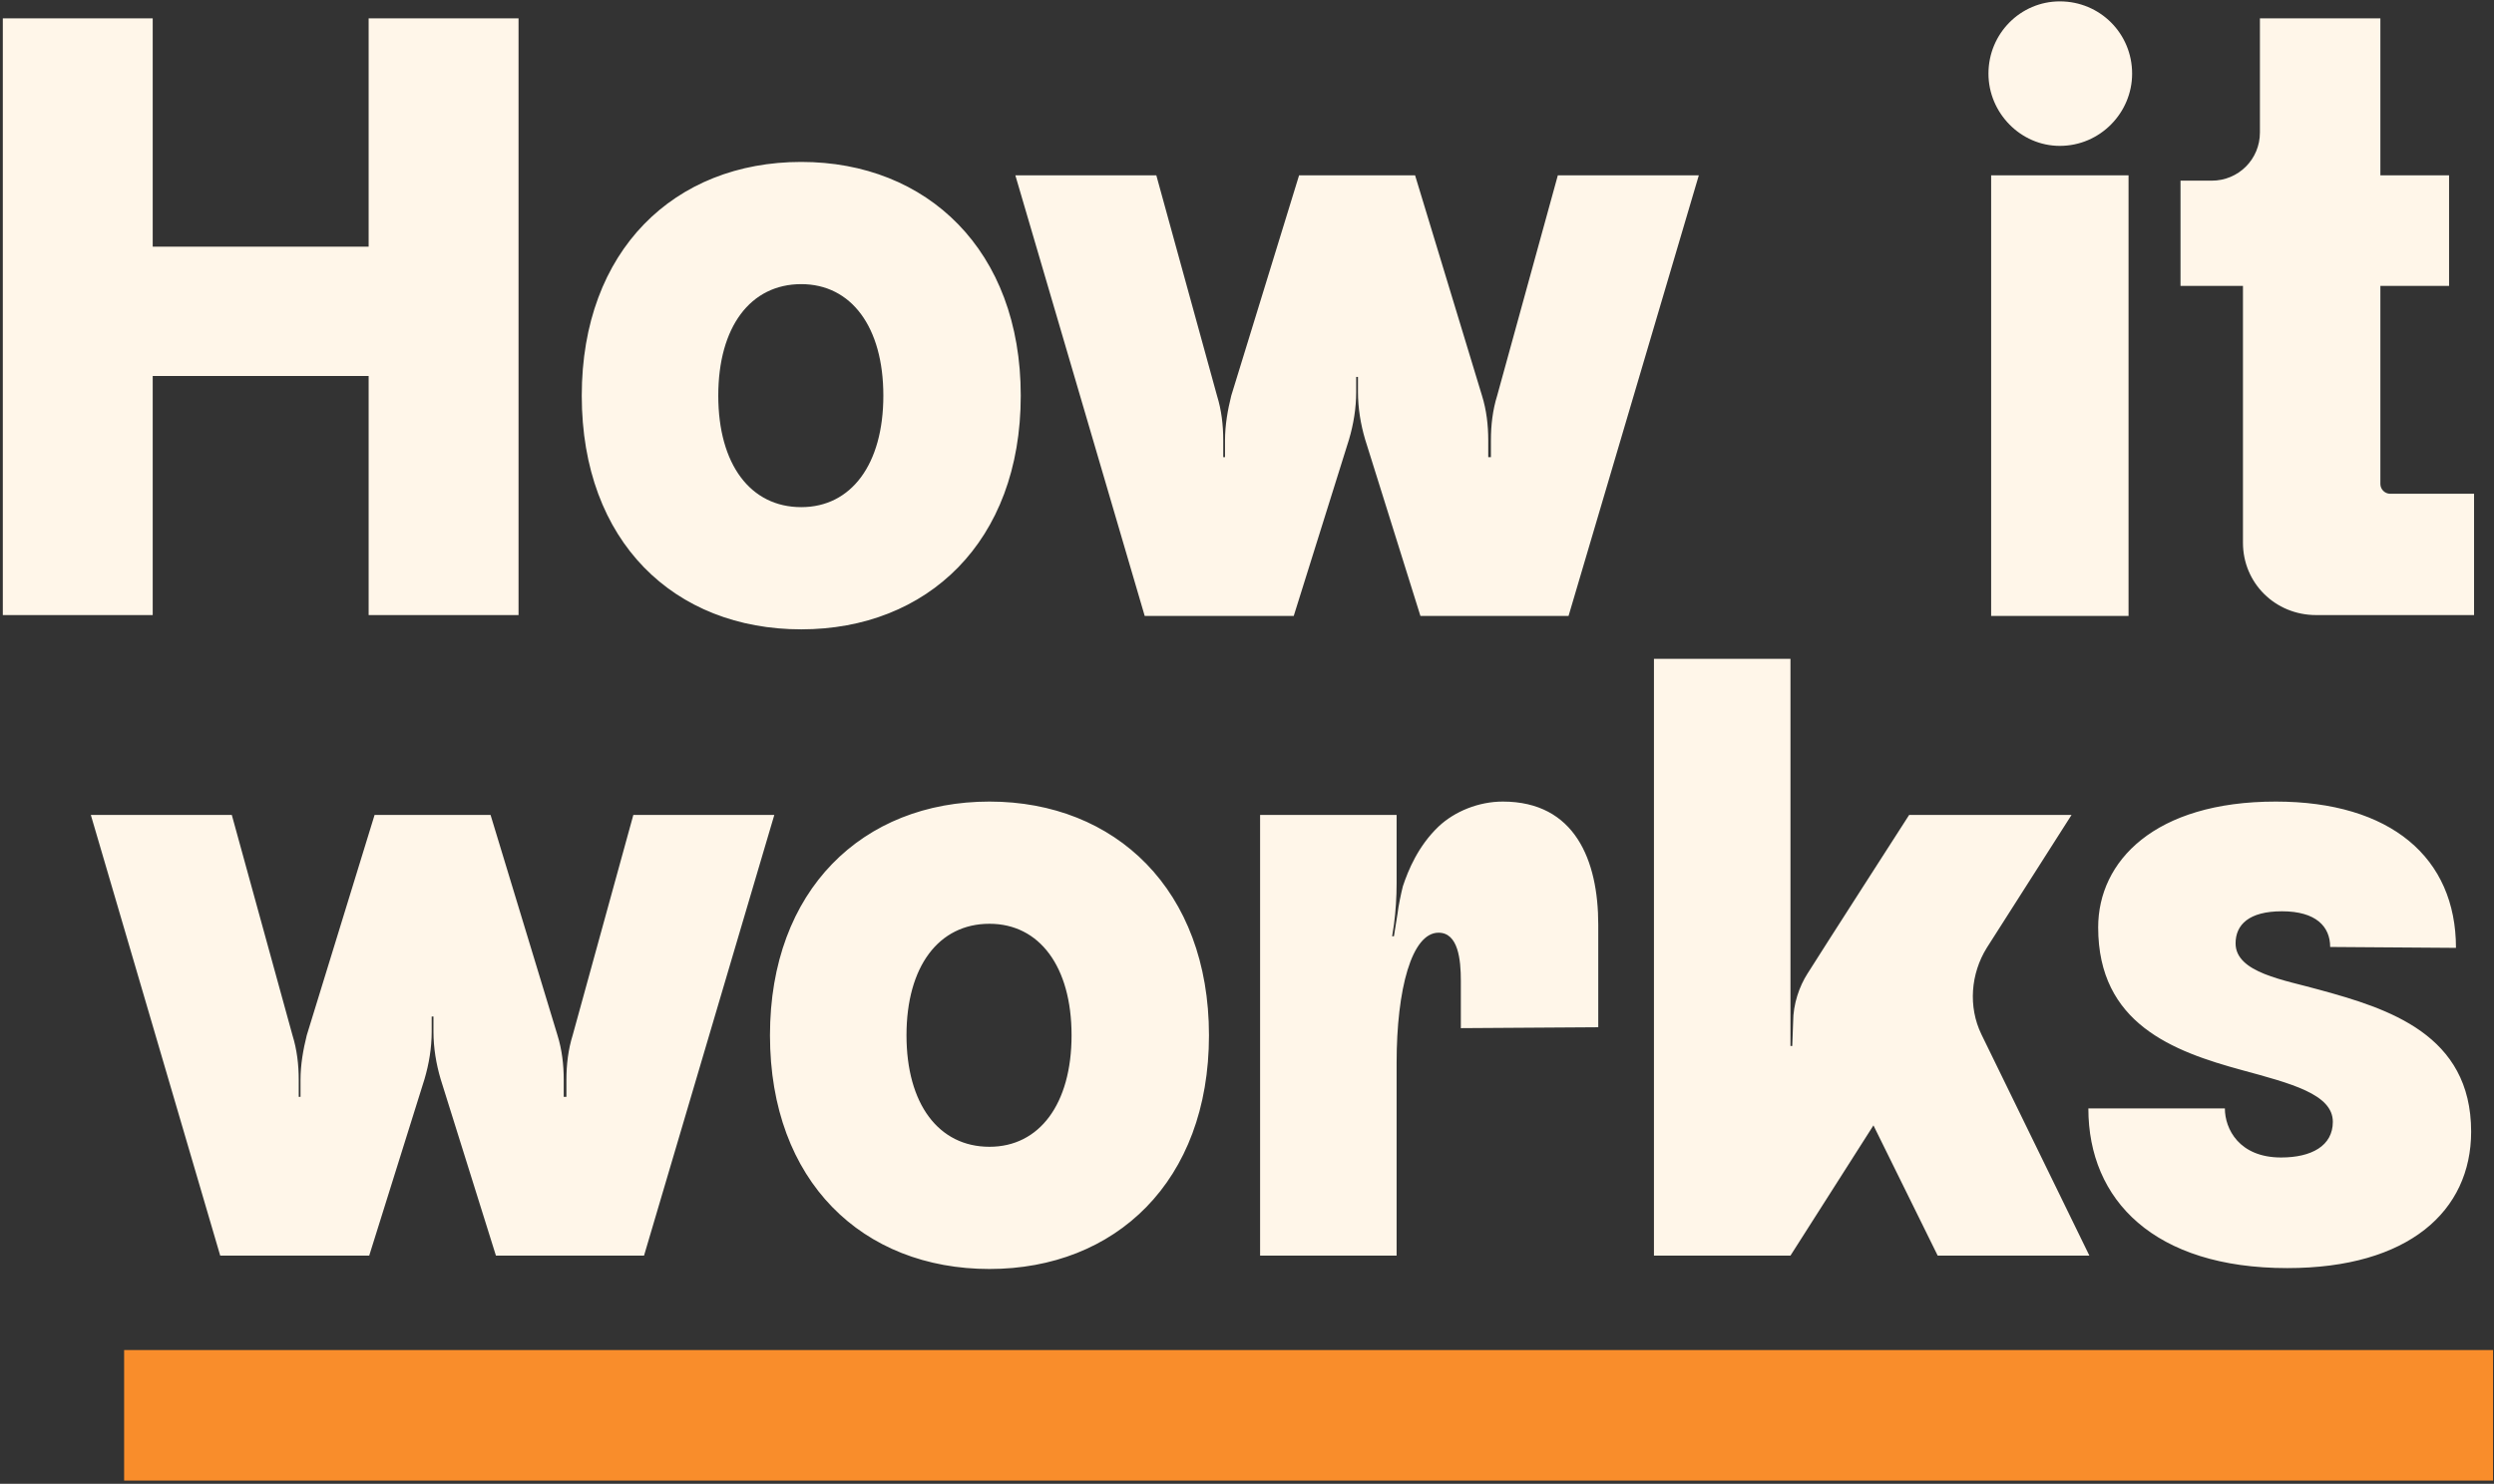 <svg width="573" height="341" viewBox="0 0 573 341" fill="none" xmlns="http://www.w3.org/2000/svg">
<rect x="0" y="0" width="573" height="341" fill="#333333" stroke="none"/>
<path d="M84.696 4.21V56.691H35.086V4.21H0.646V141.355H35.086V86.415H84.696V141.355H119.136V4.21H84.696ZM165.025 90.925C165.025 75.141 172.405 65.3 184.09 65.3C195.57 65.3 202.95 75.141 202.95 90.925C202.95 106.71 195.57 116.55 184.09 116.55C172.405 116.55 165.025 106.71 165.025 90.925ZM234.52 90.925C234.52 57.511 212.995 37.215 184.09 37.215C154.98 37.215 133.66 57.511 133.66 90.925C133.66 124.545 154.98 144.635 184.09 144.635C212.995 144.635 234.52 124.545 234.52 90.925ZM357.916 40.291L343.976 90.925C342.951 94.206 342.541 97.691 342.541 101.175V105.07H341.926V101.175C341.926 97.691 341.516 94.206 340.491 90.925L325.116 40.291H298.466L282.886 90.925C282.066 94.206 281.451 97.691 281.451 101.175V105.07H281.041V101.175C281.041 97.691 280.631 94.206 279.606 90.925L265.666 40.291H233.276L263.001 141.56H297.236L309.946 100.97C310.971 97.486 311.586 93.796 311.586 90.106V86.621H311.996V90.106C311.996 93.796 312.611 97.486 313.636 100.97L326.346 141.56H360.376L390.306 40.291H357.916ZM457.467 141.56H489.037C489.037 135 489.037 40.495 489.037 40.291H457.467V141.56ZM473.252 33.526C482.477 33.526 489.857 25.941 489.857 16.921C489.857 7.695 482.477 0.315 473.252 0.315C464.232 0.315 456.852 7.695 456.852 16.921C456.852 25.941 464.232 33.526 473.252 33.526ZM549.15 113.475C547.92 113.475 546.895 112.45 546.895 111.22V65.71H562.68V40.291H546.895V4.21H519.22C519.22 4.21 519.22 27.375 519.22 30.451C519.22 36.6 514.3 41.52 508.15 41.52H500.975V65.71H515.325C515.325 72.066 515.325 124.135 515.325 124.75C515.325 133.975 522.705 141.355 532.135 141.355H568.42V113.475H549.15ZM145.509 187.29L131.569 237.925C130.544 241.205 130.134 244.69 130.134 248.175V252.07H129.519V248.175C129.519 244.69 129.109 241.205 128.084 237.925L112.709 187.29H86.059L70.479 237.925C69.659 241.205 69.044 244.69 69.044 248.175V252.07H68.634V248.175C68.634 244.69 68.224 241.205 67.199 237.925L53.259 187.29H20.869L50.594 288.56H84.829L97.539 247.97C98.564 244.485 99.179 240.795 99.179 237.105V233.62H99.589V237.105C99.589 240.795 100.204 244.485 101.229 247.97L113.939 288.56H147.969L177.899 187.29H145.509ZM208.268 237.925C208.268 222.14 215.648 212.3 227.333 212.3C238.813 212.3 246.193 222.14 246.193 237.925C246.193 253.71 238.813 263.55 227.333 263.55C215.648 263.55 208.268 253.71 208.268 237.925ZM277.763 237.925C277.763 204.51 256.238 184.215 227.333 184.215C198.223 184.215 176.903 204.51 176.903 237.925C176.903 271.545 198.223 291.635 227.333 291.635C256.238 291.635 277.763 271.545 277.763 237.925ZM320.873 244.28C320.873 227.265 324.358 214.35 330.508 214.35C335.018 214.35 335.633 220.5 335.633 225.42V236.285L367.203 236.08V212.505C367.203 197.745 361.873 184.215 345.268 184.215C339.733 184.215 334.198 186.47 330.508 189.955C325.793 194.465 323.538 200 322.308 203.69C321.898 205.33 321.283 208.2 321.078 210.045L320.258 215.17H319.848L320.258 212.505C320.668 209.43 320.873 206.15 320.873 203.075V187.29H289.508V288.56H320.873V244.28ZM456.462 217.835L475.937 187.29H438.627C438.627 187.29 418.332 218.86 415.257 223.78C413.412 226.65 411.977 230.75 411.977 234.85L411.772 240.385H411.362V151.415H379.997V288.56H411.362L430.427 258.63L445.187 288.56H480.037L455.232 237.72C452.157 231.365 452.772 223.78 456.462 217.835ZM567.748 260.065C567.748 237.72 548.683 231.775 532.898 227.47C524.903 225.215 513.628 223.575 513.628 216.81C513.628 212.505 516.703 209.43 524.288 209.43C532.078 209.43 535.358 212.915 535.358 217.63L564.263 217.835C564.263 197.13 549.298 184.215 522.853 184.215C494.973 184.215 482.058 197.95 482.058 213.12C482.058 235.26 499.278 241.615 515.063 245.92C526.338 248.995 535.973 251.455 535.973 257.81C535.973 263.345 531.053 266.01 524.083 266.01C514.448 266.01 511.168 259.45 511.168 254.735H479.803C479.803 275.85 494.973 291.43 525.518 291.43C553.398 291.43 567.748 278.31 567.748 260.065Z" fill="#FFF6E9"/>
<line x1="28.519" y1="325.264" x2="572.778" y2="325.264" stroke="#F98D2B" stroke-width="30"/>
</svg>

